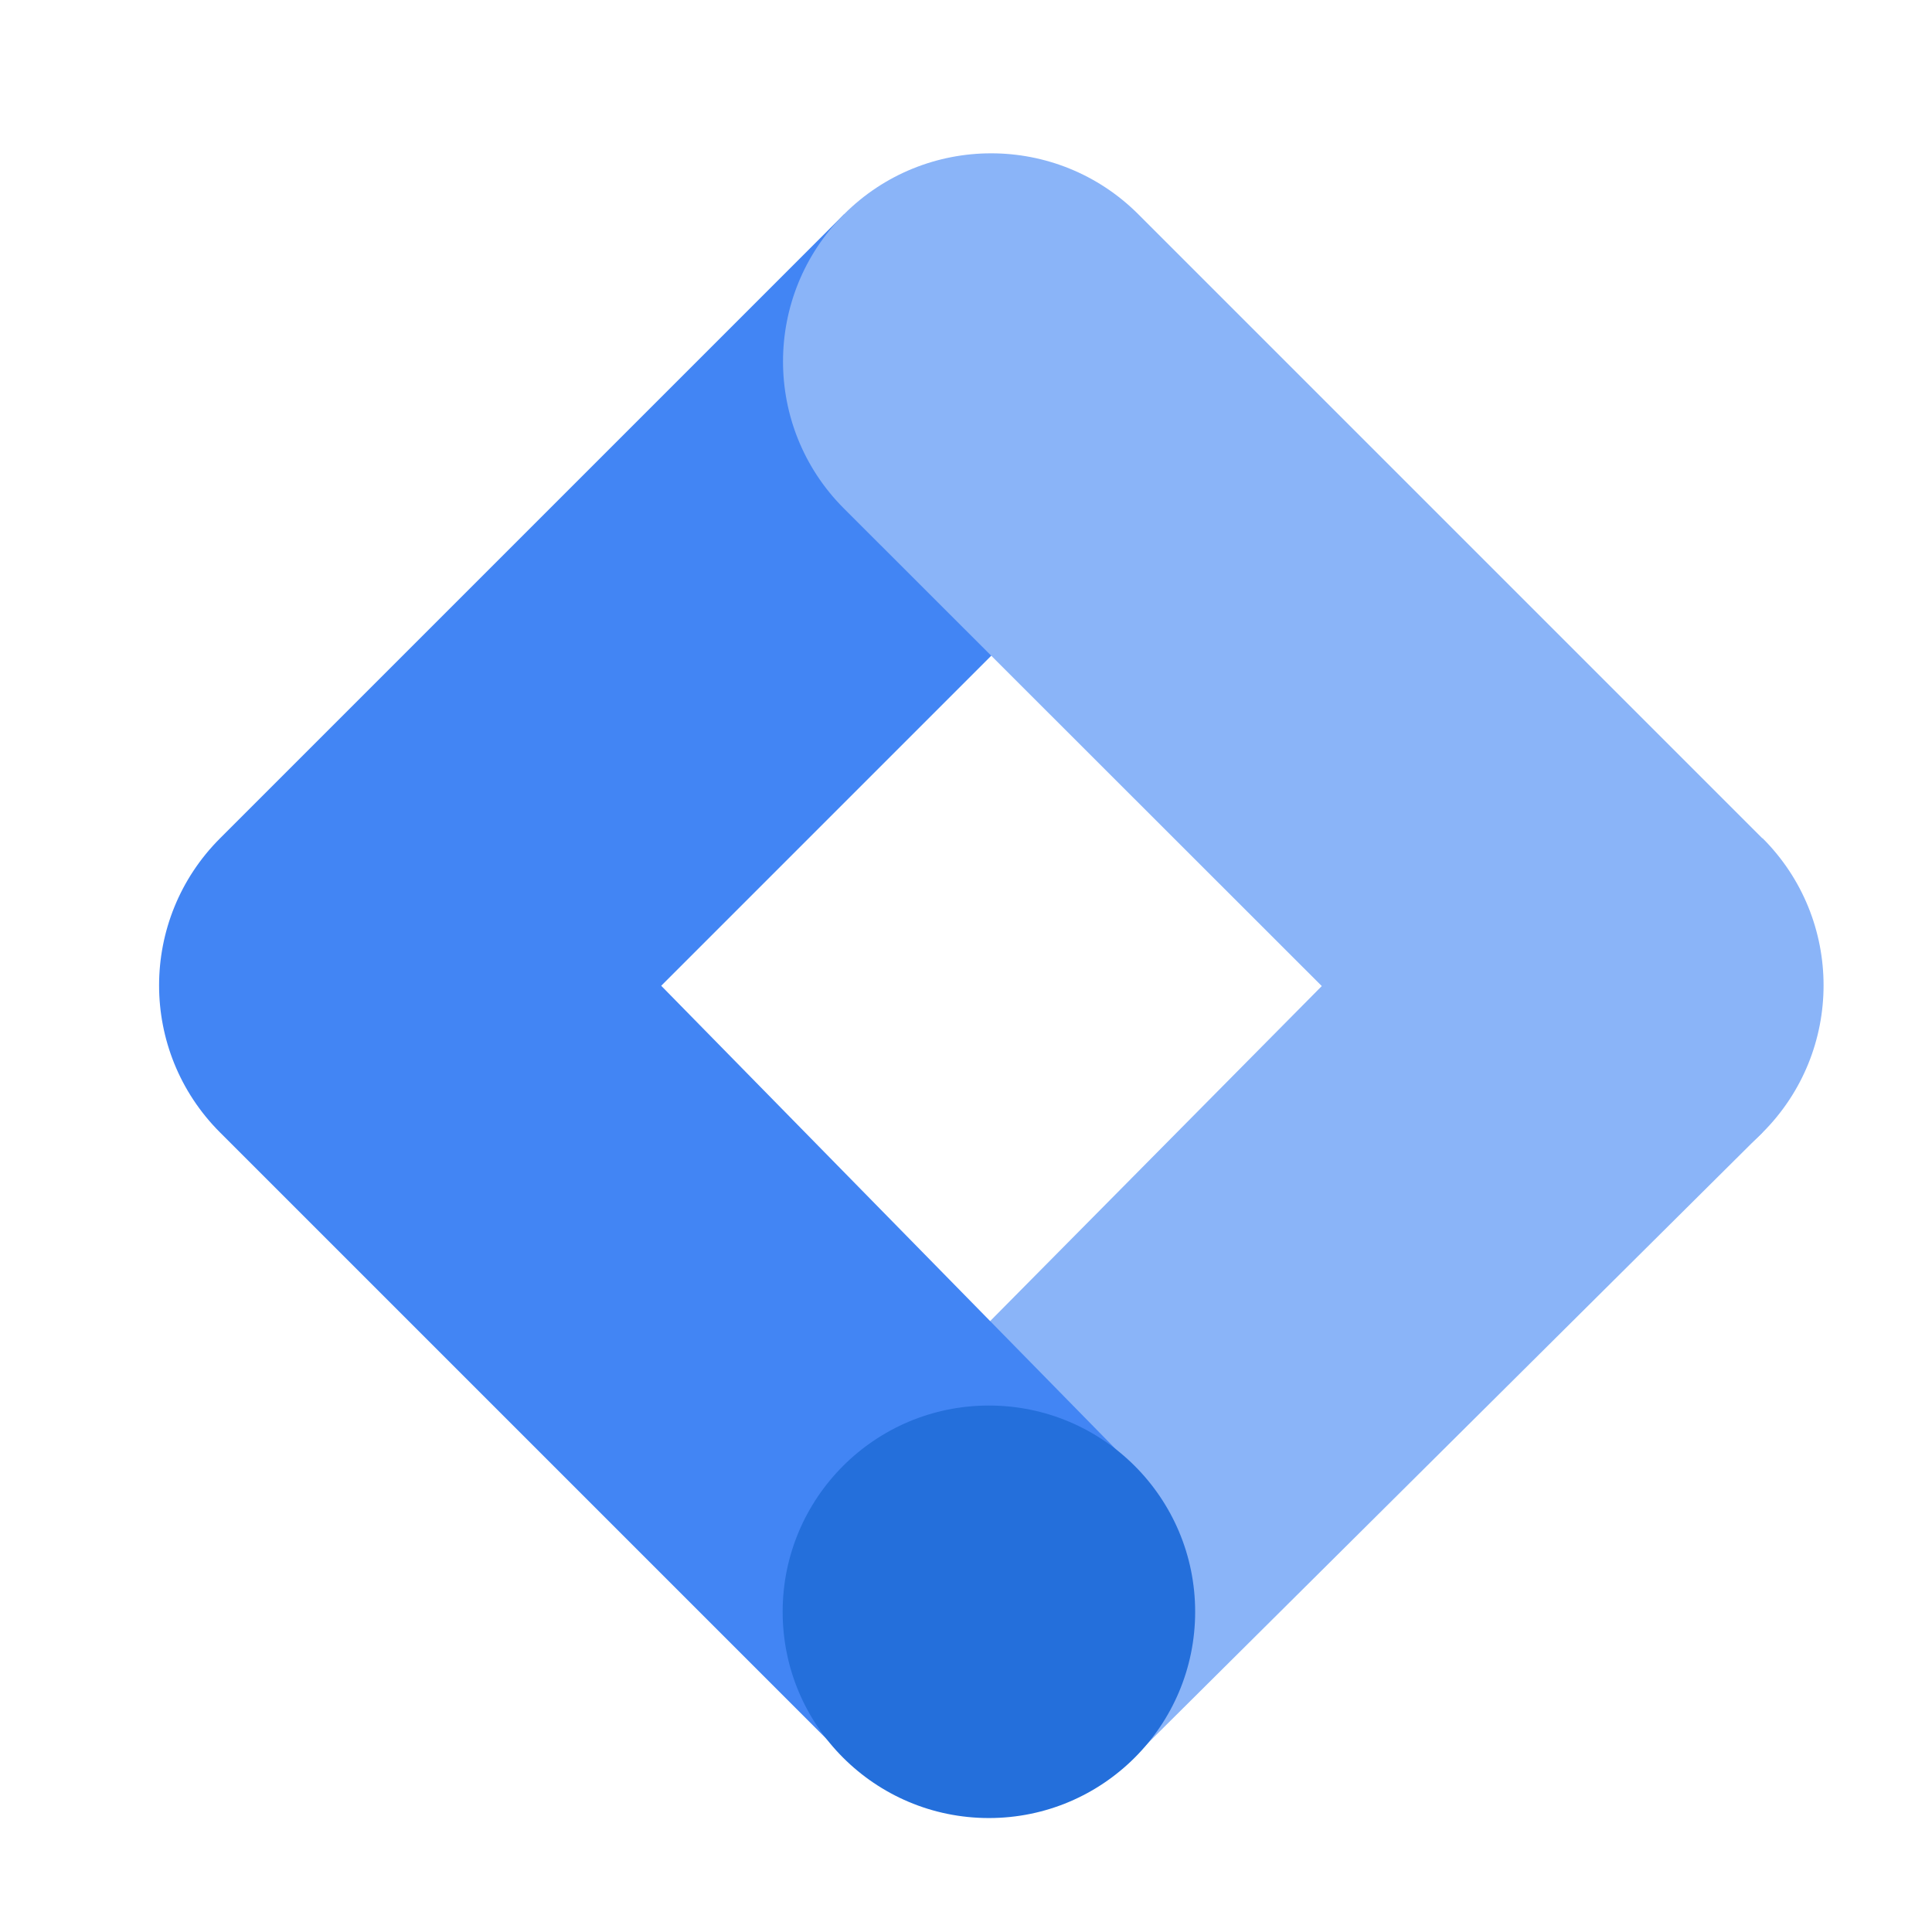 <?xml version="1.0" encoding="UTF-8" standalone="no"?>
<svg
   viewBox="0 0 48 48"
   width="24px"
   height="24px"
   version="1.1"
   id="svg6"
   sodipodi:docname="google-tag-manager.svg"
   inkscape:version="1.2.1 (9c6d41e410, 2022-07-14)"
   inkscape:export-filename="google_tag_manager.png"
   inkscape:export-xdpi="400"
   inkscape:export-ydpi="400"
   xmlns:inkscape="http://www.inkscape.org/namespaces/inkscape"
   xmlns:sodipodi="http://sodipodi.sourceforge.net/DTD/sodipodi-0.dtd"
   xmlns="http://www.w3.org/2000/svg"
   xmlns:svg="http://www.w3.org/2000/svg">
  <defs
     id="defs10" />
  <sodipodi:namedview
     id="namedview8"
     pagecolor="#ffffff"
     bordercolor="#000000"
     borderopacity="0.25"
     inkscape:showpageshadow="2"
     inkscape:pageopacity="0.0"
     inkscape:pagecheckerboard="0"
     inkscape:deskcolor="#d1d1d1"
     showgrid="false"
     inkscape:zoom="6.96"
     inkscape:cx="42.097701"
     inkscape:cy="34.482759"
     inkscape:window-width="1366"
     inkscape:window-height="697"
     inkscape:window-x="1358"
     inkscape:window-y="-8"
     inkscape:window-maximized="1"
     inkscape:current-layer="svg6" />
  <g
     id="g4127"
     transform="matrix(0.019,0,0,0.019,-4.556,1.788)">
	<path
   class="st0"
   d="m 1725.6,2200.4 -377.9,-378.3 811.8,-820.1 384.9,384.8 z"
   id="path4119"
   style="fill:#8ab4f8" />

	<path
   class="st1"
   d="M 1728.3,571 1343.5,186.1 527.6,1002 c -106.3,106.2 -106.4,278.3 -0.2,384.6 0.1,0.1 0.2,0.2 0.2,0.2 l 815.9,815.9 377.5,-379.2 -616.6,-628.6 z"
   id="path4121"
   style="fill:#4285f4" />

	<path
   class="st0"
   d="M 2544.2,1002 1728.3,186.1 c -106.3,-106.3 -278.6,-106.3 -384.9,0 -106.3,106.3 -106.3,278.6 0,384.8 l 816.4,815.9 c 106.3,106.3 278.6,106.3 384.8,0 106.3,-106.3 106.3,-278.6 0,-384.8 z"
   id="path4123"
   style="fill:#8ab4f8" />

	<circle
   class="st2"
   cx="1532.9"
   cy="2013.5"
   r="269.7"
   id="circle4125"
   style="fill:#246fdb" />

</g>
</svg>

